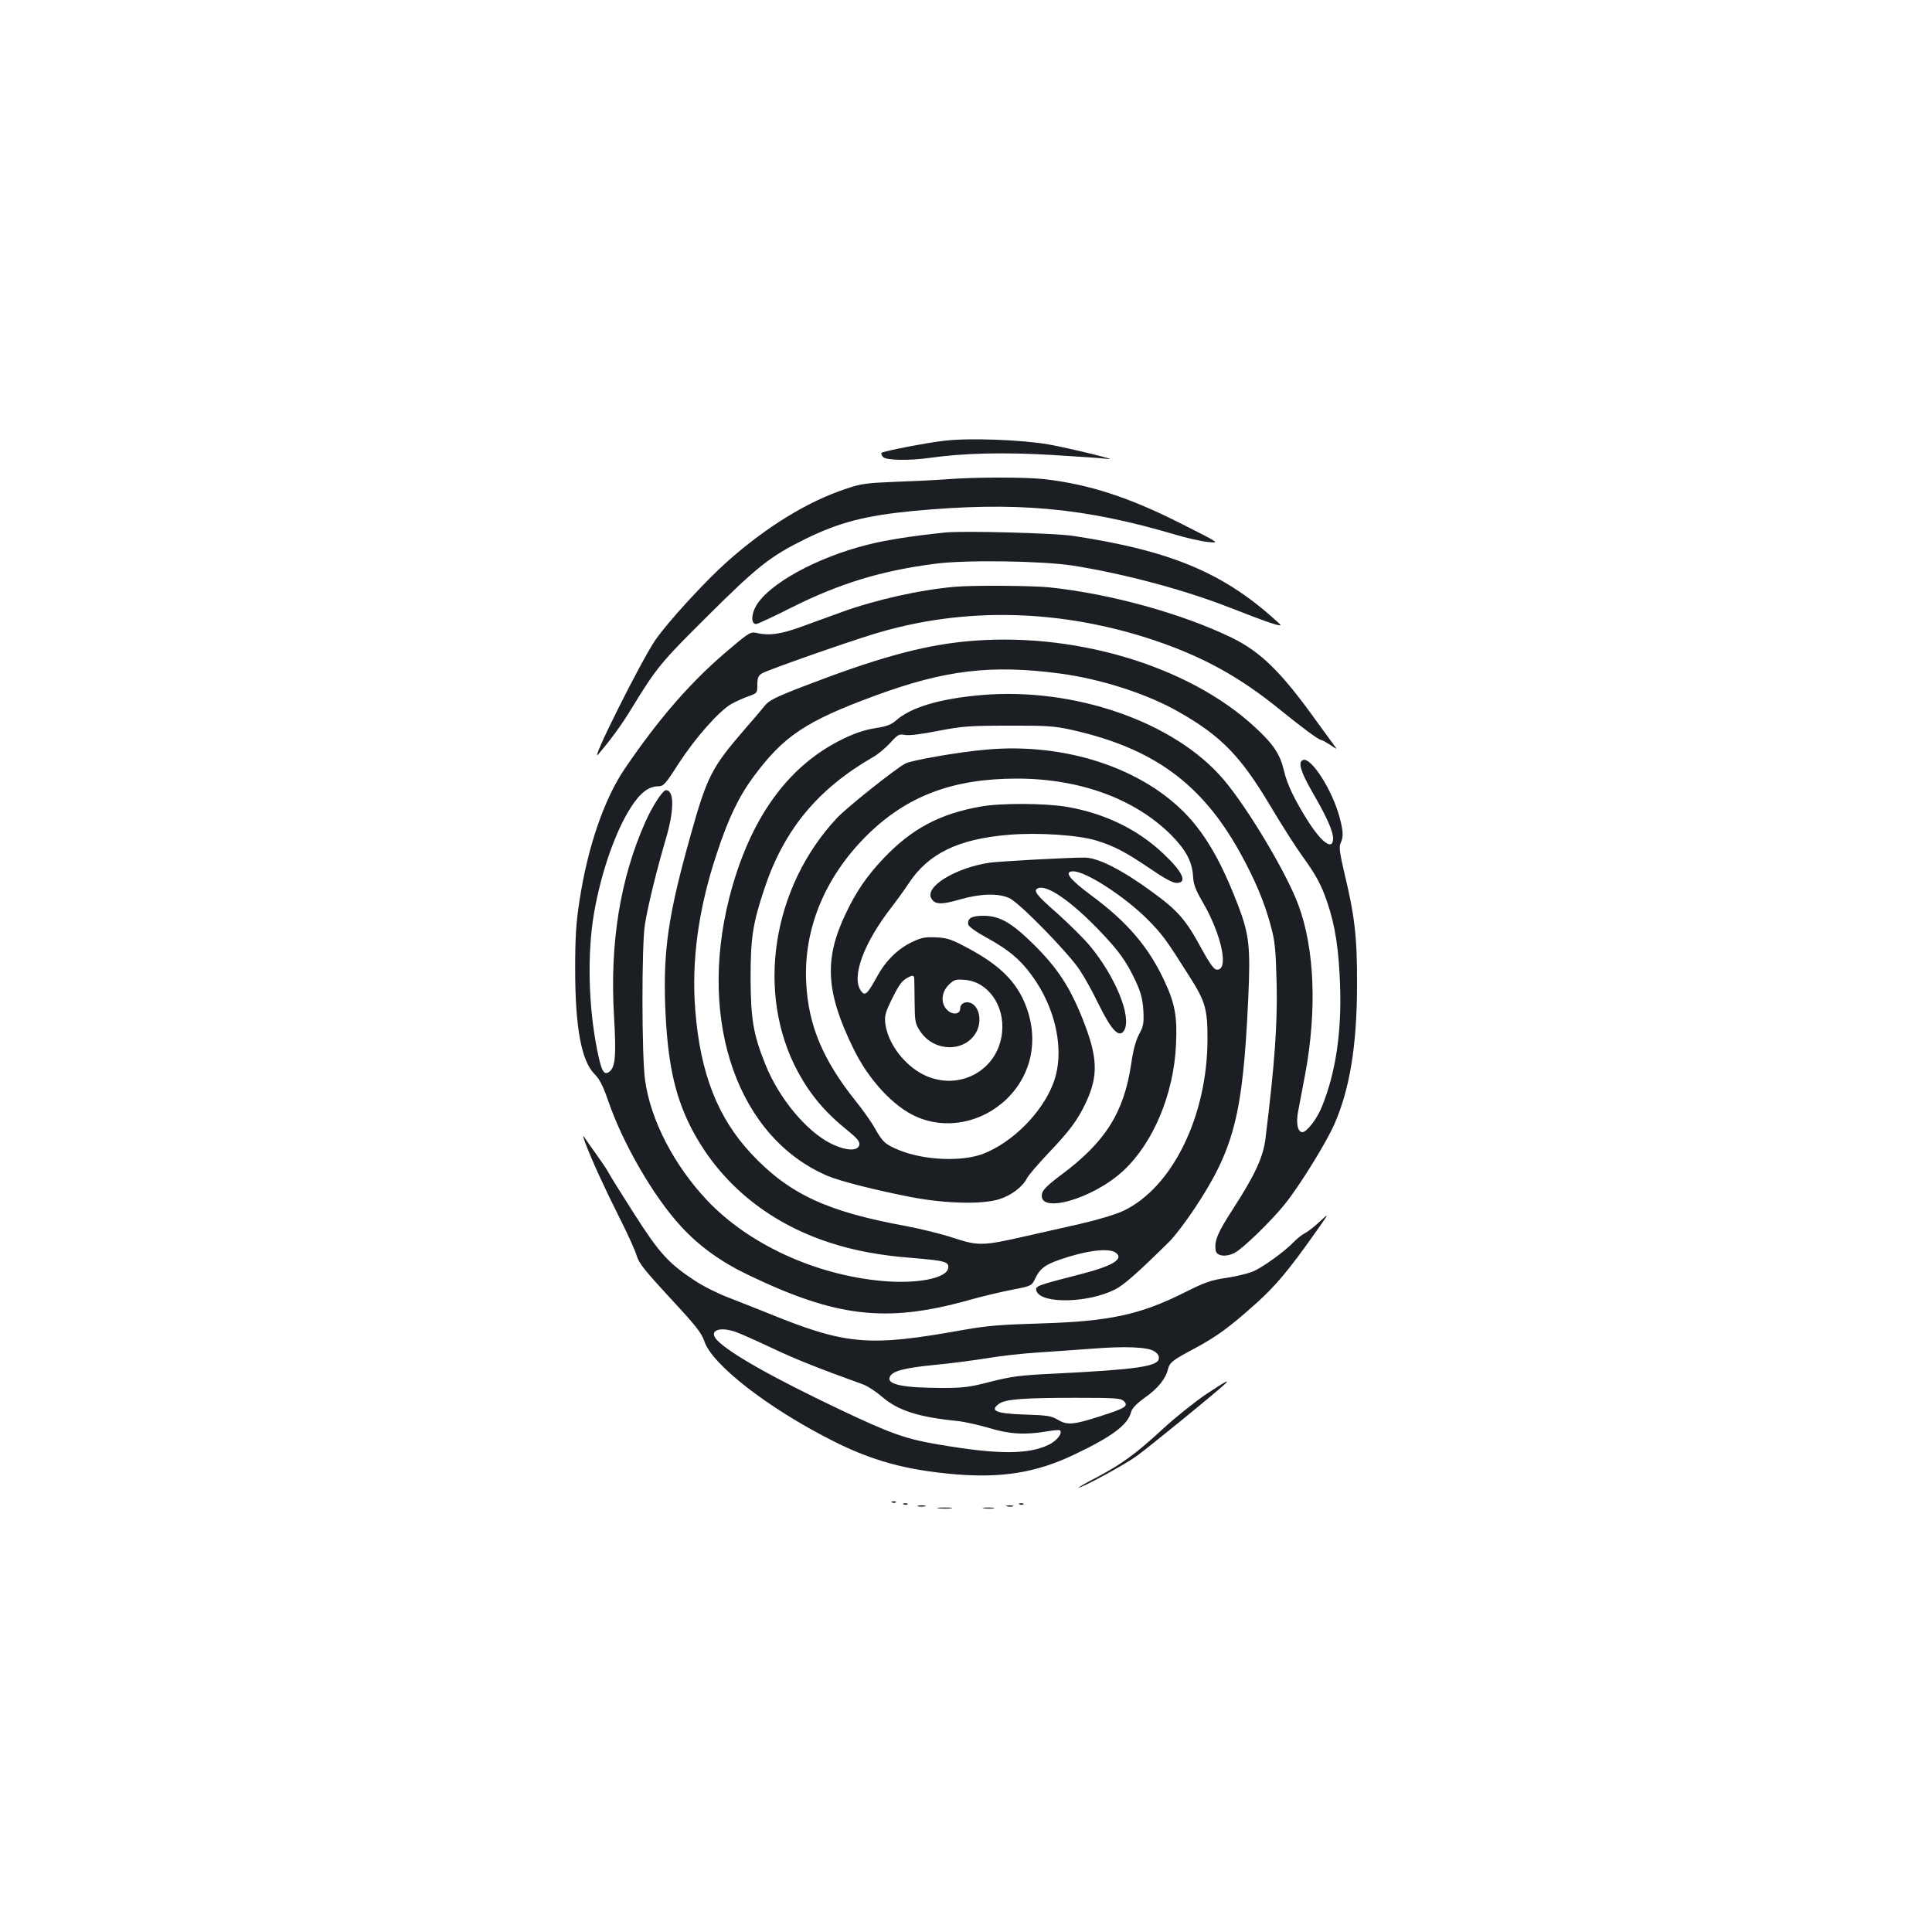 <?xml version="1.0" standalone="no"?>
<!DOCTYPE svg PUBLIC "-//W3C//DTD SVG 20010904//EN"
 "http://www.w3.org/TR/2001/REC-SVG-20010904/DTD/svg10.dtd">
<svg version="1.0" xmlns="http://www.w3.org/2000/svg"
 width="1000pt" height="1000pt" viewBox="0 0 1000 1000"
 preserveAspectRatio="xMidYMid meet">
<g transform="translate(0,1000) scale(0.1,-0.1)"
fill="#1b1f23" stroke="none">
<path d="M4890 7719 c-91 -10 -318 -54 -327 -63 -3 -3 0 -12 7 -21 15 -18 135
-20 242 -5 174 25 386 30 636 15 136 -8 263 -17 282 -20 82 -12 -196 56 -305
75 -140 24 -406 34 -535 19z"/>
<path d="M4895 7519 c-55 -4 -174 -10 -264 -13 -146 -6 -173 -9 -252 -36 -202
-67 -412 -197 -614 -376 -116 -103 -309 -314 -373 -407 -72 -104 -343 -646
-296 -592 62 72 122 154 170 233 133 218 154 243 398 485 257 256 325 309 504
397 175 86 310 121 556 145 531 50 883 19 1362 -123 54 -16 128 -33 164 -37
65 -7 65 -7 -131 92 -272 138 -479 206 -714 233 -102 11 -360 11 -510 -1z"/>
<path d="M4895 7244 c-166 -17 -310 -39 -407 -64 -261 -66 -507 -201 -574
-315 -27 -47 -27 -95 0 -95 7 0 89 38 182 85 249 125 465 191 744 227 157 21
549 15 710 -9 266 -42 579 -125 818 -219 204 -80 277 -104 256 -84 -280 261
-555 378 -1068 456 -97 15 -565 27 -661 18z"/>
<path d="M4945 6963 c-180 -15 -416 -68 -591 -132 -60 -22 -154 -56 -209 -76
-102 -37 -163 -46 -225 -32 -34 8 -40 5 -135 -75 -199 -165 -371 -361 -552
-628 -107 -158 -192 -407 -234 -685 -17 -109 -22 -186 -22 -350 0 -302 32
-476 100 -544 26 -26 44 -61 70 -136 76 -223 237 -501 379 -654 94 -102 206
-183 349 -251 451 -217 711 -248 1130 -132 77 22 184 47 237 57 98 19 98 19
118 61 24 49 50 68 128 95 136 47 252 61 287 35 44 -32 -14 -68 -181 -111
-234 -60 -238 -62 -229 -88 26 -67 267 -62 407 9 45 23 115 84 280 247 27 26
85 103 130 170 206 311 251 485 279 1090 12 267 5 329 -53 482 -84 218 -162
355 -261 462 -232 248 -634 380 -1042 343 -141 -12 -386 -55 -419 -72 -54 -29
-300 -225 -354 -282 -337 -360 -421 -908 -202 -1314 66 -121 142 -211 258
-304 47 -38 62 -56 60 -72 -5 -36 -68 -34 -147 5 -127 63 -270 235 -340 411
-62 154 -75 233 -76 443 0 212 11 283 71 464 102 307 276 517 564 683 25 14
64 47 88 73 39 43 46 47 76 41 21 -4 88 4 172 21 125 24 161 27 364 27 200 1
237 -2 328 -22 422 -95 672 -277 871 -636 77 -140 126 -256 158 -376 23 -84
26 -121 31 -307 4 -208 -10 -407 -58 -797 -12 -96 -54 -187 -169 -365 -78
-120 -96 -163 -89 -212 4 -31 53 -37 98 -14 43 22 189 164 260 252 76 94 215
319 257 415 80 182 117 411 117 723 1 244 -12 355 -66 578 -24 104 -28 134
-19 153 15 33 14 58 -4 129 -37 142 -148 318 -191 301 -27 -10 -12 -61 51
-170 73 -126 105 -198 105 -236 0 -63 -56 -25 -128 87 -70 110 -110 193 -126
263 -20 86 -54 137 -148 224 -348 324 -954 502 -1509 445 -225 -23 -456 -87
-834 -233 -138 -53 -175 -72 -195 -97 -14 -18 -63 -75 -109 -128 -166 -192
-192 -241 -276 -543 -115 -408 -142 -592 -132 -883 11 -283 46 -453 127 -618
144 -289 395 -501 722 -608 128 -42 261 -67 428 -80 170 -14 193 -20 188 -52
-7 -54 -164 -84 -345 -67 -346 32 -689 191 -902 416 -172 182 -294 417 -322
623 -18 124 -18 703 -1 806 17 104 63 289 107 438 45 151 46 257 2 257 -17 0
-70 -82 -107 -165 -130 -293 -184 -625 -162 -1003 12 -207 7 -266 -24 -289
-28 -21 -41 1 -63 112 -46 229 -52 503 -16 710 36 209 111 424 191 547 47 74
92 108 140 108 28 0 37 9 108 120 86 132 205 267 271 306 23 13 63 31 89 40
45 16 46 17 46 60 0 34 5 47 23 58 24 16 425 157 582 205 465 142 969 129
1455 -35 248 -84 436 -188 640 -353 118 -96 206 -161 218 -161 5 0 26 -12 48
-26 38 -26 38 -26 13 7 -14 19 -56 77 -94 129 -174 242 -281 347 -429 419
-257 125 -629 228 -946 261 -88 9 -394 11 -485 3z m540 -449 c213 -28 456
-106 620 -201 216 -123 317 -228 467 -479 58 -98 134 -217 168 -264 71 -98
100 -151 130 -241 41 -119 60 -247 66 -424 9 -246 -22 -455 -93 -631 -25 -64
-79 -134 -102 -134 -24 0 -34 46 -22 107 6 32 22 118 36 190 62 332 50 652
-35 880 -61 165 -262 501 -385 646 -254 301 -777 482 -1259 439 -214 -19 -361
-63 -438 -131 -26 -22 -49 -31 -108 -40 -51 -8 -104 -25 -165 -55 -289 -139
-487 -417 -591 -826 -163 -646 49 -1241 511 -1437 64 -27 250 -74 430 -109
177 -34 369 -39 457 -11 62 19 120 63 144 109 8 16 59 75 113 132 111 117 149
169 192 260 65 139 61 235 -17 431 -66 166 -130 263 -248 381 -120 119 -181
154 -267 154 -60 0 -84 -14 -77 -46 2 -10 44 -40 96 -68 112 -62 170 -110 229
-190 131 -175 177 -403 114 -565 -58 -151 -210 -304 -362 -363 -111 -42 -303
-34 -433 18 -73 30 -87 42 -127 113 -17 31 -62 95 -100 142 -170 213 -245 392
-256 611 -15 278 96 548 314 764 206 204 444 294 776 294 329 0 615 -106 803
-296 73 -75 104 -134 109 -207 2 -43 12 -71 50 -136 102 -176 138 -363 69
-349 -12 2 -39 41 -74 106 -81 150 -122 198 -257 296 -154 113 -280 177 -348
177 -80 1 -437 -19 -491 -26 -176 -26 -337 -123 -304 -184 17 -33 52 -35 147
-7 107 31 200 34 258 7 51 -23 305 -283 363 -371 24 -36 66 -111 93 -167 72
-148 113 -191 139 -144 37 71 -47 277 -180 437 -30 36 -106 111 -167 166 -111
97 -128 120 -99 131 46 18 169 -67 312 -215 105 -109 143 -162 192 -266 28
-61 36 -93 40 -152 3 -66 1 -81 -22 -123 -17 -32 -31 -82 -41 -154 -38 -253
-134 -404 -362 -574 -64 -47 -95 -77 -99 -95 -28 -112 261 -32 420 116 155
144 261 396 273 652 7 147 -5 215 -63 337 -80 170 -190 299 -371 433 -119 88
-149 128 -98 128 66 0 267 -131 385 -249 76 -77 96 -104 214 -291 85 -133 96
-172 96 -326 0 -399 -181 -770 -435 -891 -43 -20 -130 -46 -225 -68 -85 -19
-217 -49 -292 -66 -212 -48 -236 -48 -364 -6 -60 20 -170 47 -245 61 -410 75
-605 166 -800 374 -174 186 -264 415 -290 740 -21 256 15 524 110 811 61 186
114 296 192 402 155 209 270 286 625 417 363 134 603 163 959 116z"/>
<path d="M5074 5825 c-212 -38 -355 -115 -500 -267 -89 -94 -144 -175 -199
-292 -110 -233 -100 -402 41 -691 78 -162 208 -303 327 -355 156 -69 342 -31
470 94 137 135 168 331 82 515 -49 102 -129 178 -271 256 -96 52 -117 60 -176
63 -55 3 -76 0 -121 -21 -77 -35 -142 -98 -188 -183 -51 -92 -62 -102 -83 -72
-51 72 16 251 163 438 21 27 60 81 86 120 101 153 258 228 515 249 152 13 363
-1 456 -30 93 -29 148 -58 277 -145 74 -51 117 -74 137 -74 58 0 32 57 -68
151 -134 127 -304 209 -501 243 -113 19 -344 20 -447 1z m-342 -887 c0 -7 2
-63 2 -124 1 -103 3 -113 29 -152 69 -105 225 -111 287 -10 34 56 22 135 -24
156 -28 12 -56 -2 -56 -28 0 -30 -38 -35 -66 -9 -36 34 -33 91 6 131 29 28 35
30 86 26 117 -10 204 -131 191 -269 -18 -197 -220 -310 -402 -224 -104 50
-191 165 -203 270 -4 37 2 57 31 117 40 81 53 99 82 116 26 15 35 15 37 0z"/>
<path d="M3029 4085 c33 -87 96 -226 176 -385 43 -85 84 -175 91 -201 11 -38
44 -78 173 -218 134 -144 162 -180 177 -224 39 -119 327 -344 659 -512 210
-107 385 -154 640 -176 243 -20 420 9 615 102 198 94 279 155 295 222 5 18 29
43 71 73 66 46 108 98 119 146 9 36 24 48 141 110 113 61 176 107 315 231 100
90 167 169 300 357 81 114 81 115 32 69 -27 -26 -63 -54 -79 -62 -16 -8 -42
-29 -59 -47 -44 -46 -155 -127 -207 -150 -25 -11 -87 -26 -139 -34 -81 -12
-113 -23 -214 -74 -233 -117 -390 -151 -745 -162 -208 -6 -282 -12 -400 -33
-495 -89 -608 -80 -1020 88 -58 23 -148 59 -200 79 -53 20 -131 59 -173 87
-136 89 -185 143 -315 347 -66 103 -125 198 -132 212 -7 14 -36 57 -64 96 -28
39 -57 80 -63 90 -7 11 -4 -3 6 -31z m779 -979 c23 -8 109 -46 191 -85 128
-60 234 -102 469 -187 24 -9 68 -38 99 -65 80 -69 186 -104 388 -124 39 -4
112 -21 164 -36 103 -32 188 -37 298 -18 35 6 67 9 70 5 14 -14 -18 -55 -59
-74 -104 -51 -264 -51 -563 0 -175 29 -254 57 -515 181 -352 167 -576 294
-639 361 -45 48 11 72 97 42z m2166 -100 c19 -12 26 -24 24 -39 -6 -40 -120
-56 -543 -77 -172 -8 -217 -14 -325 -41 -106 -28 -143 -33 -245 -33 -208 0
-295 17 -280 56 12 31 70 47 230 63 88 8 212 25 275 35 63 11 185 25 270 30
85 6 207 14 270 19 173 14 291 9 324 -13z m-157 -258 c25 -26 10 -36 -124 -79
-138 -44 -169 -47 -219 -17 -32 19 -56 23 -163 26 -158 5 -193 20 -137 58 35
22 127 29 393 29 208 0 234 -2 250 -17z"/>
<path d="M6239 2781 c-57 -39 -156 -118 -219 -176 -142 -131 -211 -181 -342
-251 -57 -29 -99 -54 -95 -54 19 0 230 114 298 162 59 42 398 318 459 374 30
29 0 12 -101 -55z"/>
<path d="M4618 2223 c7 -3 16 -2 19 1 4 3 -2 6 -13 5 -11 0 -14 -3 -6 -6z"/>
<path d="M4678 2213 c7 -3 16 -2 19 1 4 3 -2 6 -13 5 -11 0 -14 -3 -6 -6z"/>
<path d="M5278 2213 c7 -3 16 -2 19 1 4 3 -2 6 -13 5 -11 0 -14 -3 -6 -6z"/>
<path d="M4753 2203 c9 -2 25 -2 35 0 9 3 1 5 -18 5 -19 0 -27 -2 -17 -5z"/>
<path d="M5213 2203 c9 -2 23 -2 30 0 6 3 -1 5 -18 5 -16 0 -22 -2 -12 -5z"/>
<path d="M4858 2193 c17 -2 47 -2 65 0 17 2 3 4 -33 4 -36 0 -50 -2 -32 -4z"/>
<path d="M5093 2193 c15 -2 37 -2 50 0 12 2 0 4 -28 4 -27 0 -38 -2 -22 -4z"/>
</g>
</svg>
